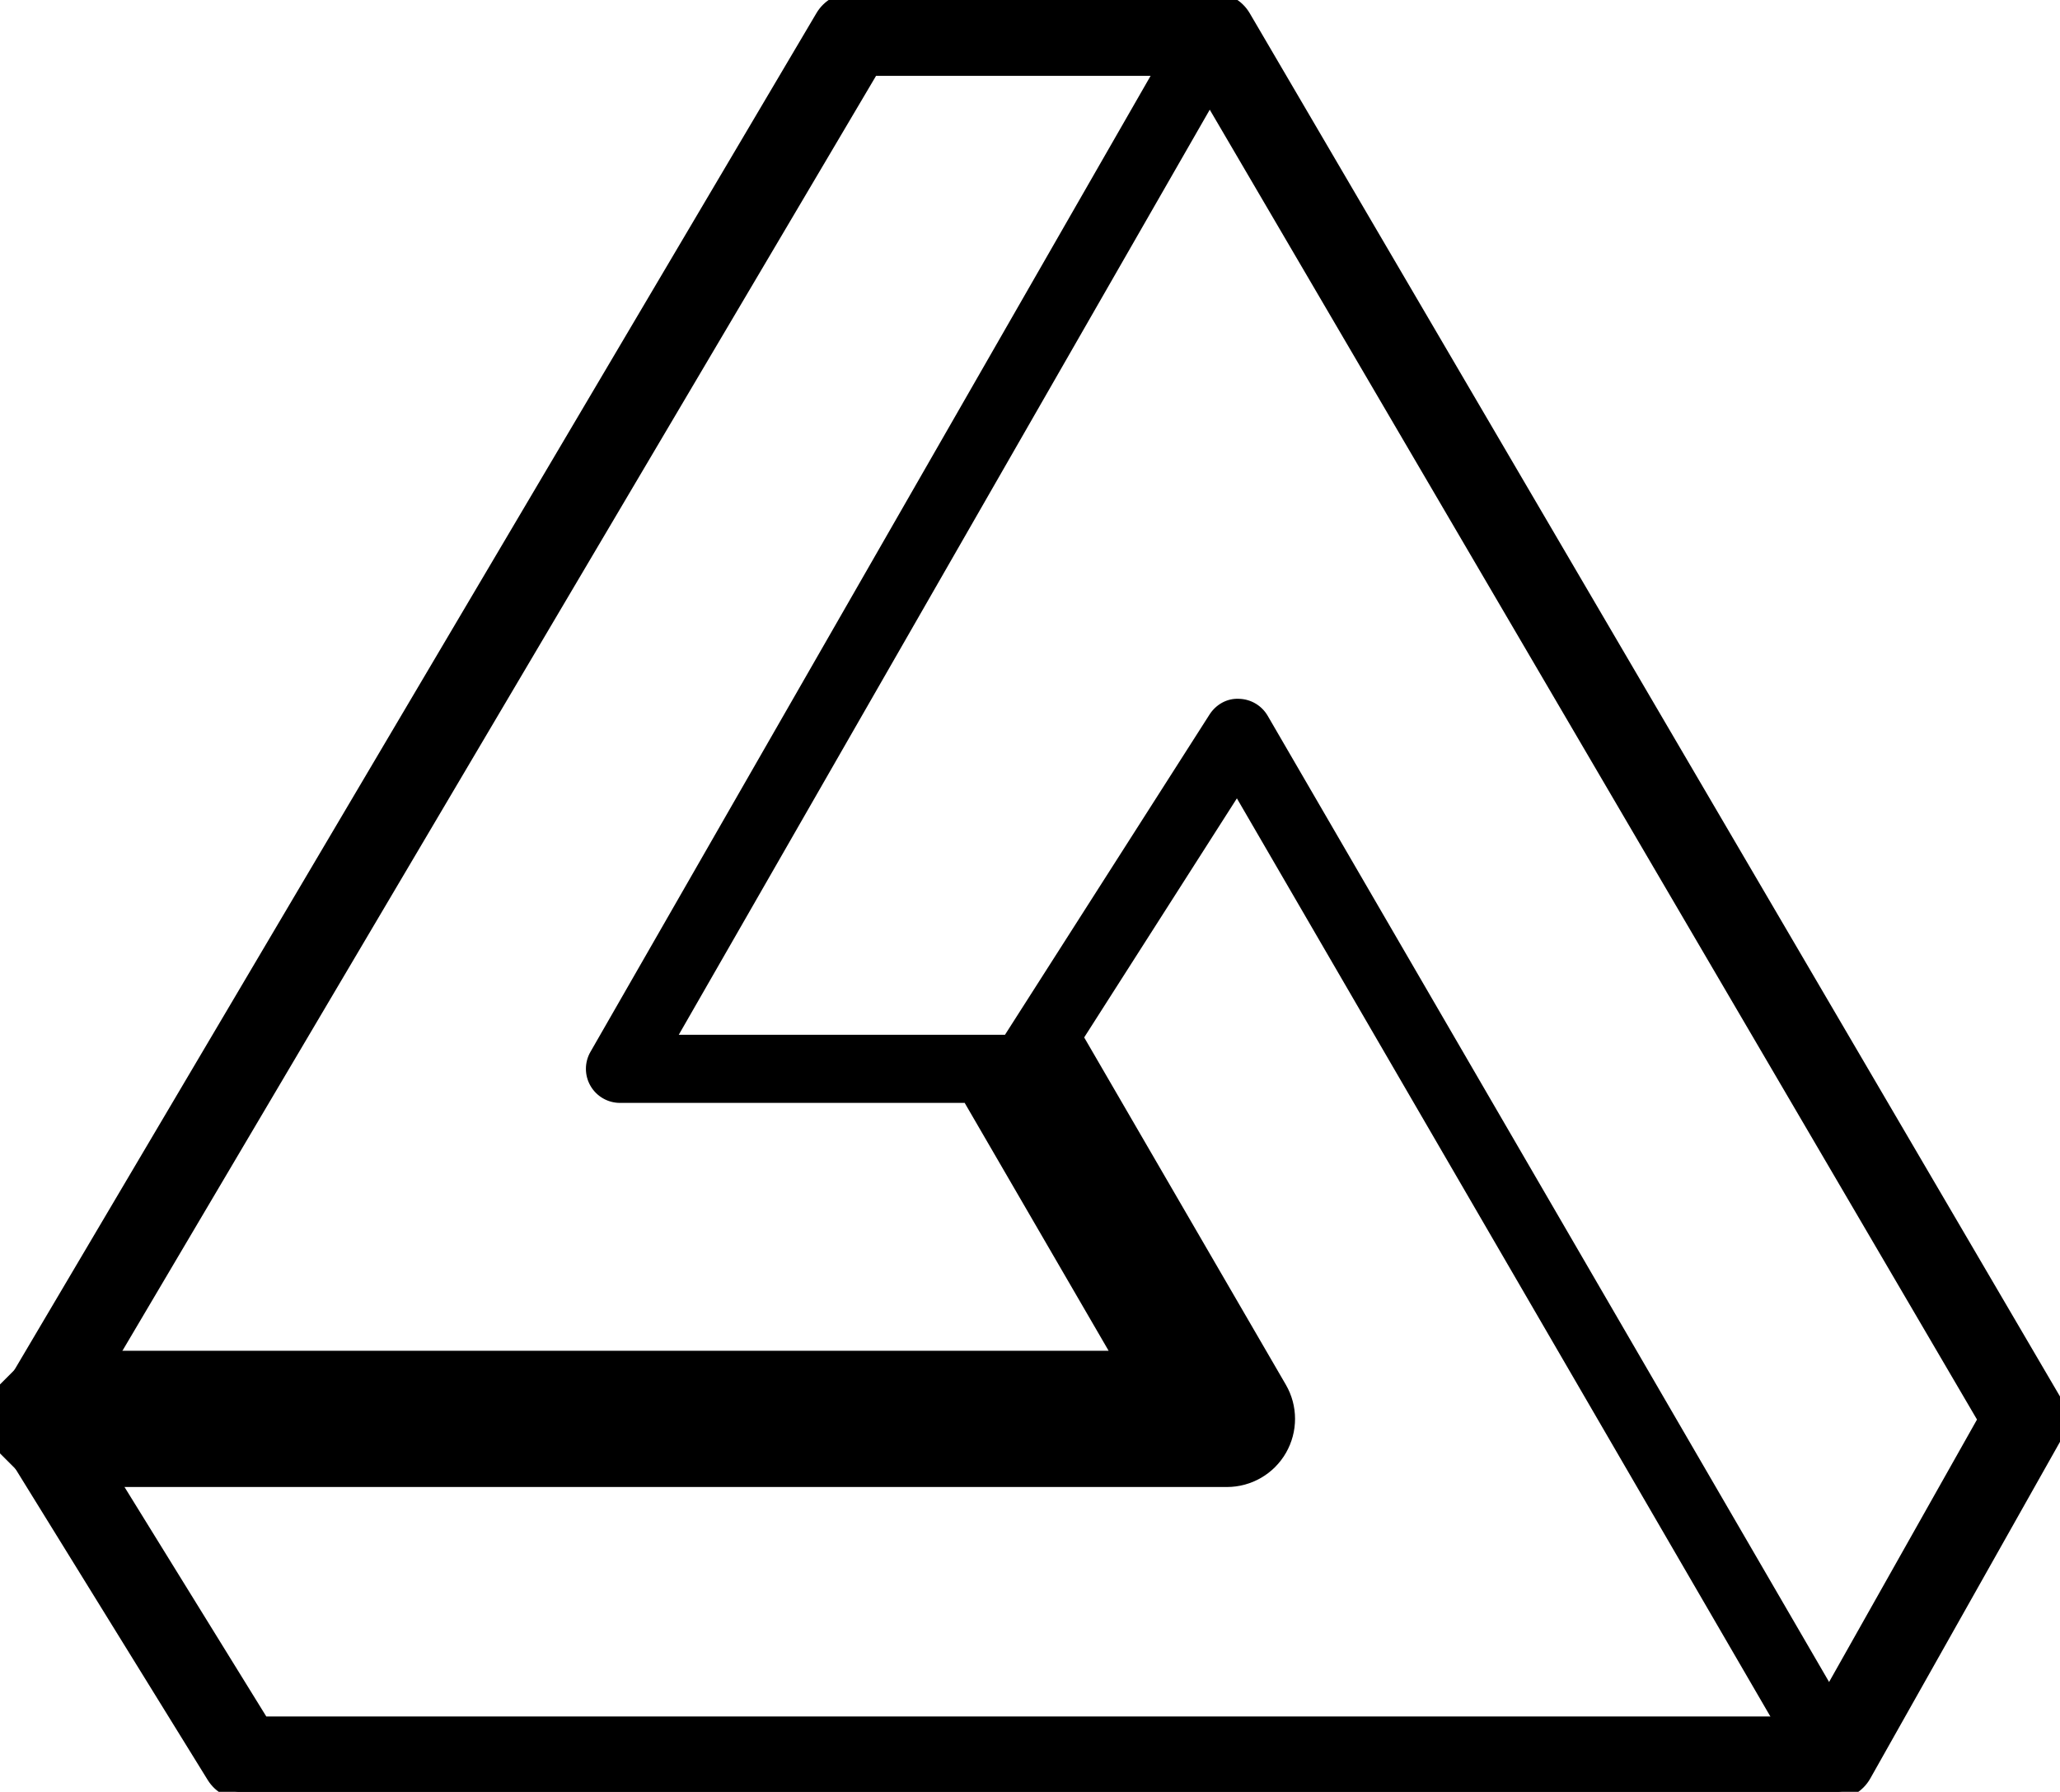 <?xml version="1.0" encoding="utf-8"?>
<svg viewBox="29.539 23.245 184.992 160.93" width="184.992" height="160.93" xmlns="http://www.w3.org/2000/svg">
  <g style="" transform="matrix(0.646, 0, 0, 0.646, -120.924, -127.303)">
    <path d="m487.86 482.21h-221.15c-1.641 0-3.164-0.852-4.027-2.246l-29.117-47.129c-0.926-1.5-0.945-3.379-0.047-4.898l113.8-192.54c0.852-1.441 2.402-2.328 4.078-2.328h50.25c1.68 0 3.238 0.895 4.086 2.34l112.77 192.54c0.852 1.457 0.867 3.25 0.039 4.723l-26.555 47.129c-0.844 1.488-2.422 2.41-4.133 2.41zm-218.51-9.473h215.74l23.863-42.344-110.02-187.85h-44.836l-110.97 187.75z" style="stroke-linecap: square; stroke-miterlimit: 1; stroke-dashoffset: 17px; stroke: rgb(0, 0, 0); stroke-width: 2.1px;"/>
    <path d="M 483.76 479.85 L 444.309 411.945 L 404.858 344.04 L 392.035 364.116 L 379.213 384.192 C 378.777 384.874 378.184 385.421 377.497 385.797 C 376.81 386.173 376.029 386.38 375.221 386.38 L 347.16 386.38 L 319.1 386.38 C 318.254 386.38 317.442 386.154 316.735 385.746 C 316.028 385.338 315.426 384.747 315.002 384.016 C 314.578 383.286 314.365 382.469 314.364 381.652 C 314.362 380.836 314.572 380.018 314.994 379.286 L 356.266 307.366 L 397.537 235.446 L 401.645 237.805 L 405.752 240.165 L 366.514 308.535 L 327.275 376.905 L 349.949 376.905 L 372.623 376.905 L 386.838 354.647 L 401.053 332.389 C 401.498 331.693 402.103 331.125 402.805 330.741 C 403.507 330.357 404.307 330.158 405.143 330.201 C 405.969 330.219 406.76 330.451 407.449 330.858 C 408.137 331.264 408.723 331.846 409.139 332.56 L 450.545 403.83 L 491.951 475.1 L 487.855 477.475 Z" style="stroke-linecap: square; stroke-miterlimit: 1; stroke-dashoffset: 17px; paint-order: fill; stroke-width: 23.098px;"/>
    <path d="m403.48 435.05h-165.89v-9.473h157.66l-24.129-41.555 8.191-4.754 28.258 48.668c0.852 1.465 0.852 3.269 0.008 4.738s-2.406 2.375-4.102 2.375z" style="stroke-linecap: square;stroke-miterlimit: 1;stroke-dashoffset: 17px;stroke: ${color};stroke-width: 9.465px;"/>
  </g>
</svg>